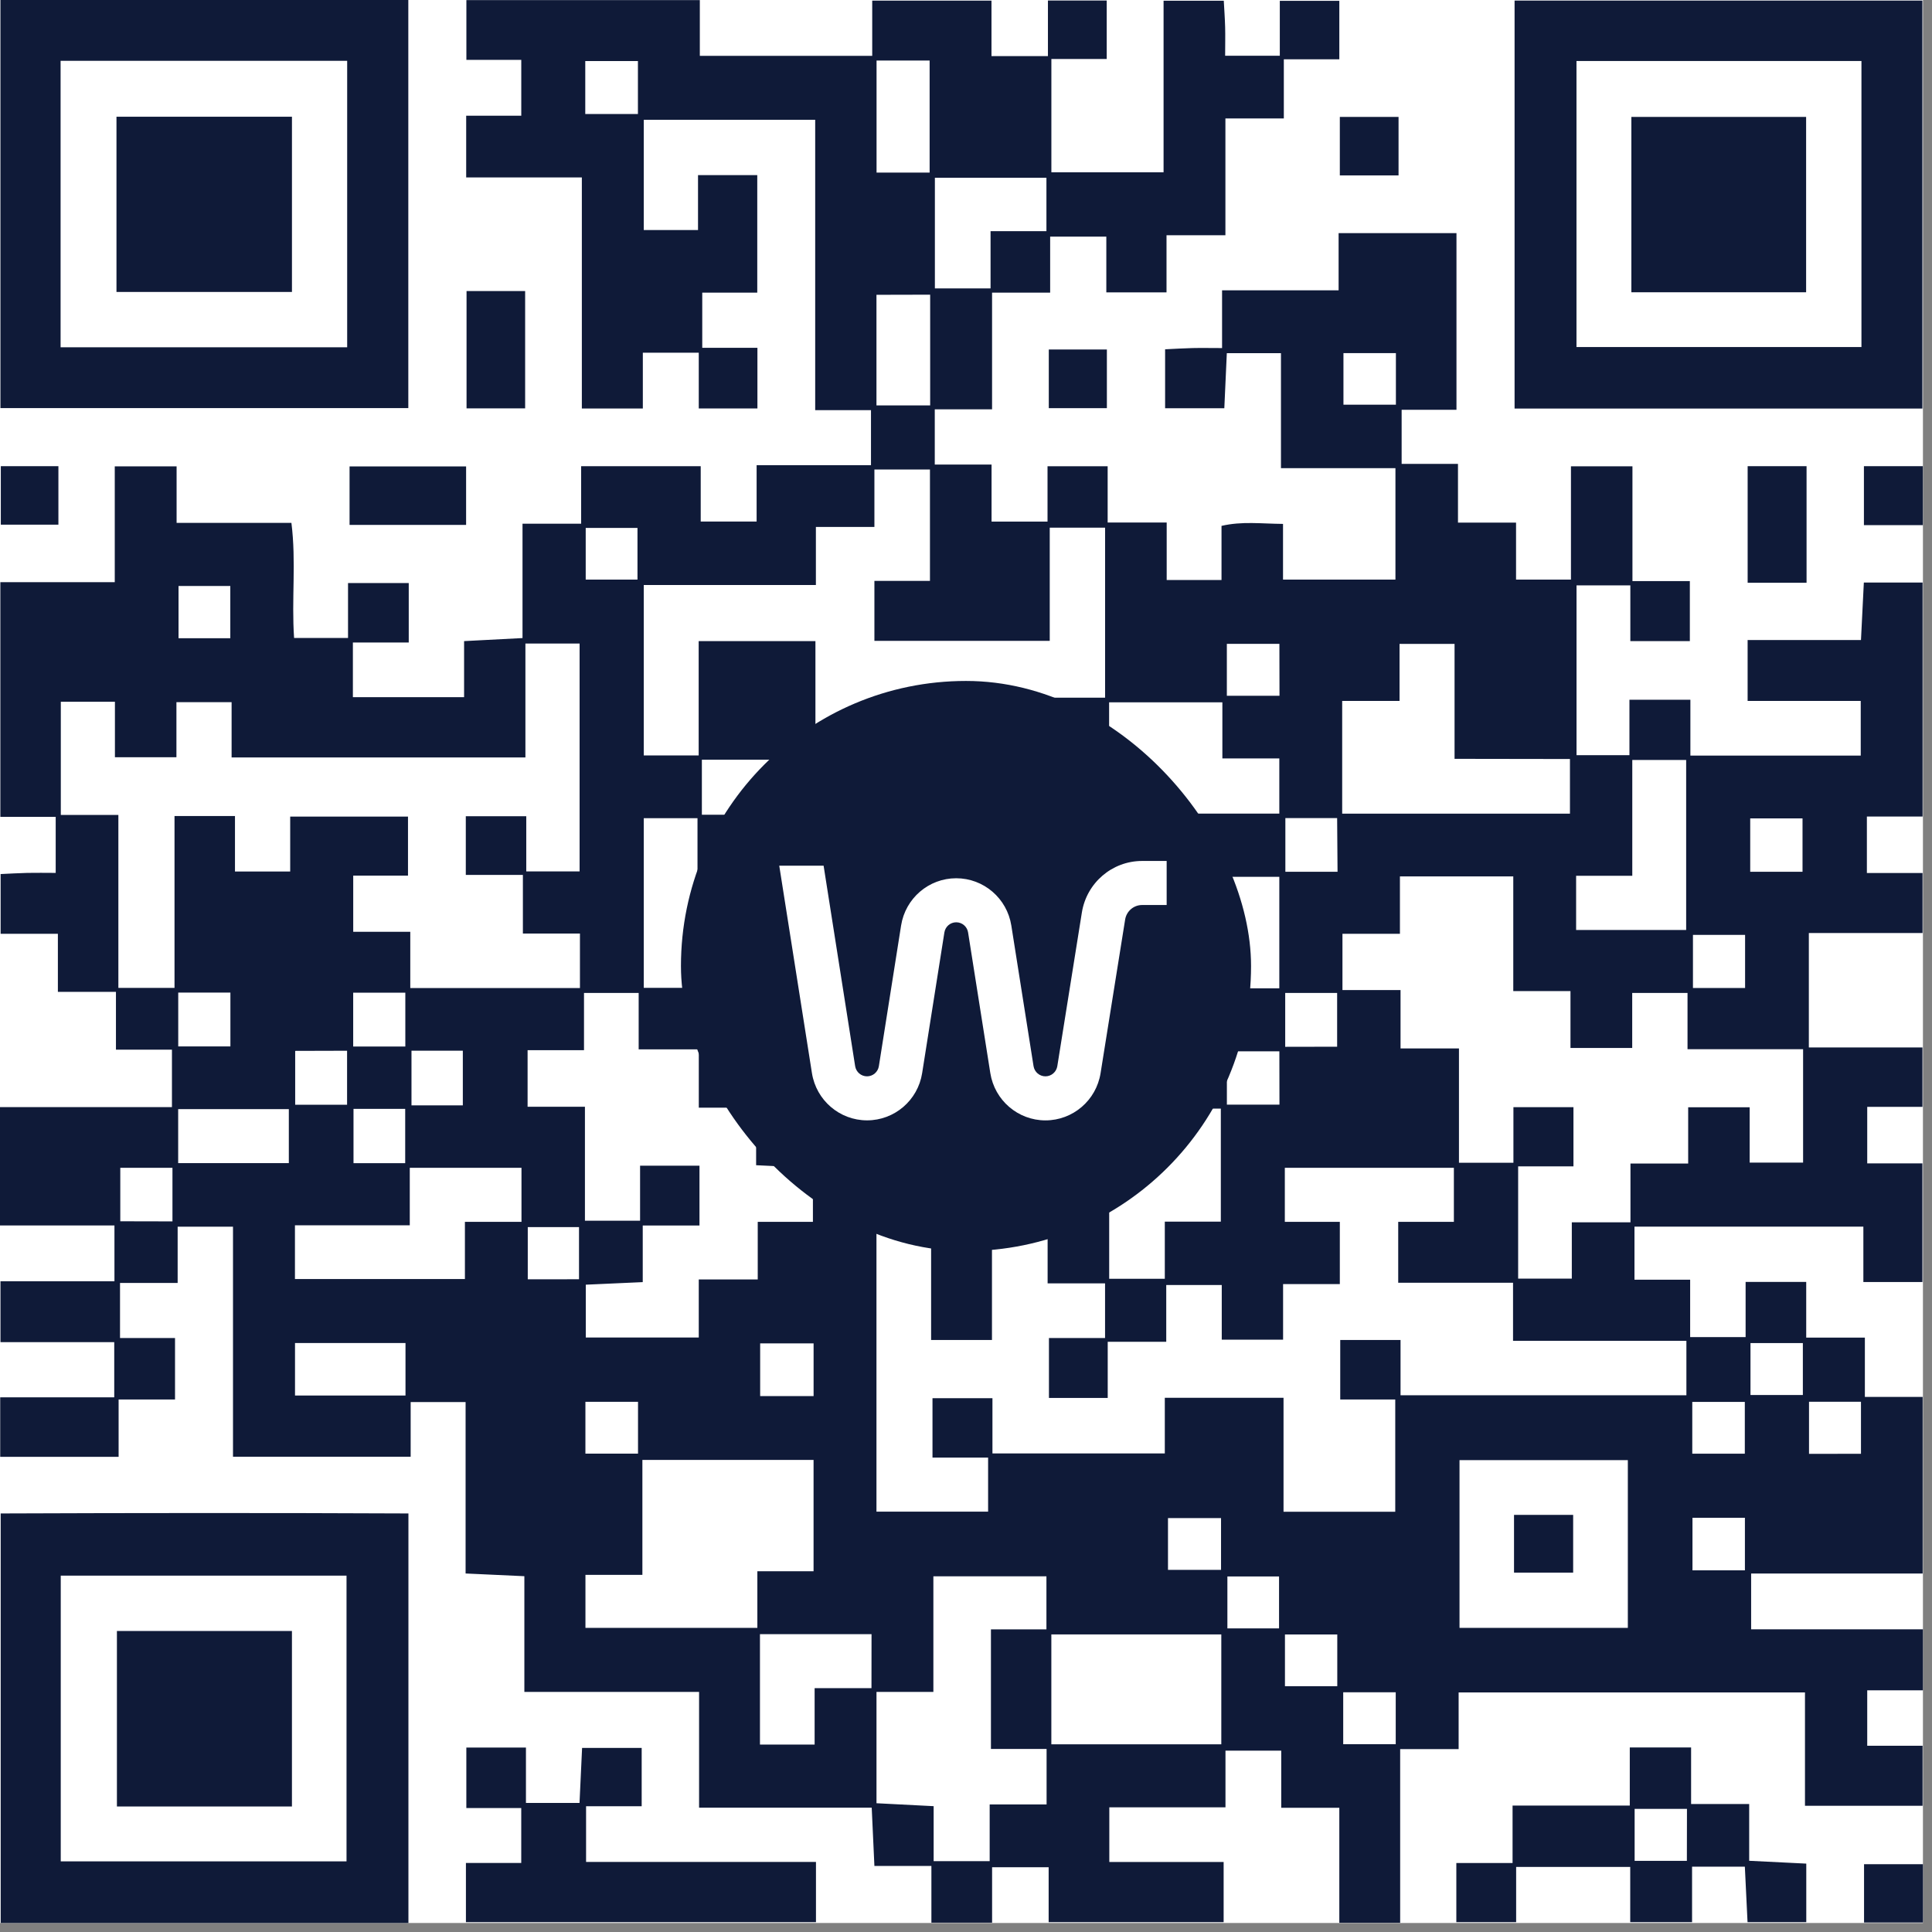 <svg width="122" height="122" viewBox="0 0 122 122" fill="none" xmlns="http://www.w3.org/2000/svg">
<rect x="0" y="0" width="122" height="122" fill="#808080" stroke="none"/>
<rect width="121.428" height="121.431" fill="white"/>
<path d="M0 77.383V69.911H10.858V66.282H7.322V62.632H3.655V58.965H0.039V55.194C0.608 55.168 1.165 55.134 1.724 55.121C2.283 55.108 2.856 55.121 3.517 55.121V51.583H0.022V36.763H7.247V29.448H11.152V33.018H18.402C18.713 35.488 18.402 37.85 18.571 40.285H21.977V36.817H25.811V40.572H22.284V44.024H29.306V40.484L32.995 40.292V33.07H36.697V29.439H44.248V32.934H47.778V29.374H55V25.901H51.477V7.565H40.652V14.526H44.078V11.057H47.819V18.48H44.345V21.964H47.829V25.791H44.125V22.273H40.593V25.795H36.742V11.206H29.438V7.308H32.917V3.779H29.451V0.008H44.192V3.526H55.078V0.038H62.609V3.544H66.174V0.034H69.886V3.725H66.391V10.88H73.476V0.044H77.278C77.308 0.599 77.349 1.155 77.364 1.712C77.379 2.269 77.364 2.851 77.364 3.52H80.816V0.051H84.574V3.746H81.07V7.478H77.381V14.854H73.662V18.461H69.861V14.944H66.314V18.48H62.646V25.847H59.028V29.335H62.614V32.938H66.148V29.443H69.945V32.994H73.673V36.625H77.135V33.208C78.43 32.906 79.636 33.072 81.019 33.083V36.601H88.118V29.564H80.889V22.303H77.47C77.418 23.442 77.366 24.568 77.312 25.78H73.573V22.057C74.184 22.029 74.745 21.992 75.299 21.979C75.854 21.966 76.434 21.979 77.17 21.979V18.334H84.529V14.722H91.972V25.877H88.509V29.294H92.067V33.001H95.734V36.601H99.201V29.445H103.084V36.694H106.709V40.484H102.951V36.965H99.553V47.687H102.894V44.186H106.743V47.713H117.5V44.261H110.357V40.415H117.515C117.58 39.103 117.638 37.98 117.696 36.784H121.405V51.561H117.888V55.127H121.403V58.918H114.223V66.142H121.398V69.896H117.91V73.462H121.394V80.956H117.666V77.457H103.212V80.811H106.728V84.433H110.23V80.949H114.057V84.466H117.761V88.211H121.409V99.364H110.579V102.886H121.426V106.739H117.91V110.24H121.405V114.031H113.979V106.873H92.108V110.452H88.416V121.419H84.574V114.156H80.906V110.547H77.385V114.128H70.05V117.579H77.269V121.38H66.219V117.911H62.648V121.41H58.815V117.829H55.216C55.156 116.55 55.104 115.396 55.046 114.149H44.145V106.841H33.112V99.532L29.401 99.361V88.536H25.932V91.988H14.713V77.461H11.218V81.014H7.579V84.492H11.052V88.375H7.49V91.994H0.013V88.237H7.214V84.753H0.03V80.906H7.227V77.383H0ZM66.219 51.533C66.26 52.698 66.299 53.861 66.34 55.028H69.727V51.548H66.219V47.989H62.717V51.533H66.219ZM55.287 66.166V73.39H58.86V69.928H62.663V73.401H66.096V66.252H62.588V62.445H66.076V55.224H62.45V51.542H58.754V47.892H55.216V44.179H58.964V47.713H62.51V44.056H69.783V33.322H66.288V40.467H55.216V36.683H58.724V29.648H55.216V33.275H51.521V36.942H40.652V47.702H44.119V40.484H51.492V47.974H44.321V51.447H47.816V55.199H44.045V51.667H40.652V62.38H44.136V58.892H47.926V62.408H51.475V55.233H58.864V58.991H55.229V62.658H51.678V66.174L55.287 66.166ZM55.346 77.463V95.455H62.396V92.042H58.884V88.293H62.67V91.781H73.554V88.267H81.051V95.463H88.106V88.375H84.632V84.615H88.44V88.107H106.491V84.668H95.544V81.001H88.293V77.157H91.808V73.742H81.133V77.157H84.606V81.085H81.023V84.597H77.15V81.146H73.645V84.729H69.949V88.275H66.238V84.492H69.781V81.04H66.154V77.466H62.64V84.617H58.797V77.463H55.346ZM33.178 40.639V47.831H14.625V44.339H11.141V47.819H7.257V44.313H3.84V51.46H7.475V62.382H11.02V51.531H14.838V55.035H18.325V51.566H25.764V55.293H22.305V58.84H25.908V62.391H36.622V58.95H33.019V55.248H29.414V51.544H33.232V55.028H36.6V40.639H33.178ZM84.772 62.52H88.44V66.205H92.129V73.423H95.568V69.913H99.359V73.651H95.866V80.74H99.255V77.185H102.959V73.472H106.603V69.922H110.486V73.416H113.86V66.254H106.562V62.703H103.069V66.177H99.171V62.585H95.559V55.343H88.401V58.965H84.772V62.52ZM44.127 66.265H40.33V62.703H36.878V66.315H33.316V69.887H36.937V77.084H40.419V73.611H44.17V77.388H40.587V80.962L36.991 81.124V84.461H44.125V80.794H47.849V77.157H51.333V73.751L47.747 73.58V69.945H44.127V66.265ZM58.94 106.841H55.348V113.869L58.957 114.054V117.527H62.495V113.946H66.089V110.441H62.575V102.891H66.079V99.538H58.94V106.841ZM36.969 102.796H47.825V99.221H51.374V92.189H40.565V99.448H36.969V102.796ZM92.164 102.796H102.793V92.204H92.164V102.796ZM91.851 47.918V40.661H88.377V44.261H84.755V51.38H99.138V47.929L91.851 47.918ZM77.122 103.21H66.389V110.148H77.122V103.21ZM70.042 70.006V80.751H73.554V77.142H77.092V70.006H70.042ZM80.785 51.376V47.892H77.189V44.348H70.037V51.376H80.785ZM32.93 73.742H25.876V77.373H18.625V80.766H29.358V77.157H32.93V73.742ZM106.476 58.726V47.989H103.074V55.302H99.527V58.726H106.476ZM59.035 11.223V18.213H62.551V14.597H66.079V11.223H59.035ZM55.035 103.193H47.989V110.163H51.441V106.601H55.031L55.035 103.193ZM58.703 10.898V3.822H55.352V10.898H58.703ZM18.239 70.038H11.251V73.447H18.239V70.038ZM55.346 18.616V25.599H58.737V18.608L55.346 18.616ZM77.461 62.408H80.785V55.369H77.468L77.461 62.408ZM25.606 84.809H18.629V88.124H25.606V84.809ZM47.985 66.371V69.779H51.35V66.371H47.985ZM73.386 62.434V59.036H70.068V62.427L73.386 62.434ZM69.761 66.101V62.703H66.376V66.101H69.761ZM59.061 73.759V77.075H62.415V73.751L59.061 73.759ZM18.64 66.36V69.762H21.917V66.351L18.64 66.36ZM51.376 88.159V84.83H48.002V88.159H51.376ZM113.824 55.05V51.678H110.521V55.05H113.824ZM25.587 73.451V70.021H22.323V73.451H25.587ZM11.255 62.68V66.08H14.549V62.68H11.255ZM80.788 66.388H77.474V69.755H80.794L80.788 66.388ZM29.226 69.799V66.347H25.984V69.799H29.226ZM84.436 66.097V62.703H81.157V66.103L84.436 66.097ZM22.303 62.686V66.086H25.595V62.686H22.303ZM84.436 51.661H81.167V55.05H84.462L84.436 51.661ZM110.197 59.036H106.905V62.389H110.197V59.036ZM36.958 7.2H40.283V3.856H36.958V7.2ZM77.105 99.131V95.862H73.755V99.131H77.105ZM10.89 77.127V73.742H7.596V77.12L10.89 77.127ZM80.79 40.657H77.472V43.936H80.796L80.79 40.657ZM110.538 88.09H113.845V84.811H110.538V88.09ZM40.289 88.521H36.967V91.792H40.289V88.521ZM36.563 80.781V77.489H33.327V80.785L36.563 80.781ZM117.515 91.802V88.517H114.234V91.807L117.515 91.802ZM110.186 99.161V95.843H106.875V99.161H110.186ZM14.543 40.301V37.004H11.274V40.301H14.543ZM80.768 102.828V99.549H77.506V102.828H80.768ZM40.255 36.601V33.337H36.986V36.601H40.255ZM81.141 106.478H84.445V103.212H81.141V106.478ZM84.82 106.862V110.143H88.136V106.862H84.82ZM88.147 22.299H84.835V25.556H88.147V22.299ZM110.18 88.526H106.862V91.796H110.18V88.526Z" fill="#0F1A38"/>
<path d="M25.791 121.431H0.043V95.57C8.597 95.537 17.145 95.531 25.791 95.57V121.431ZM3.836 99.498V117.541H21.882V99.498H3.836Z" fill="#0F1A38"/>
<path d="M121.393 25.799H95.641V0.035H121.393V25.799ZM117.545 21.916V3.853H99.55V21.914L117.545 21.916Z" fill="#0F1A38"/>
<path d="M0.027 0H25.784V25.77H0.027V0ZM3.826 21.93H21.923V3.84H3.826V21.93Z" fill="#0F1A38"/>
<path d="M29.422 121.377V117.639H32.915V114.172H29.448V110.352H33.212V113.851H36.595C36.649 112.696 36.701 111.601 36.757 110.377H40.52V114.058H37.009V117.574H51.526V121.377H29.422Z" fill="#0F1A38"/>
<path d="M95.74 117.892V121.378H91.963V117.643H95.514V114.015H102.916V110.348H106.788V113.918H110.456V117.503L114.061 117.682V121.378H110.352C110.294 120.202 110.24 119.074 110.182 117.874H106.849V121.378H102.944V117.892H95.74ZM106.527 114.224H103.222V117.508H106.521L106.527 114.224Z" fill="#0F1A38"/>
<path d="M33.161 18.379V25.787H29.461V18.379H33.161Z" fill="#0F1A38"/>
<path d="M29.433 33.146H22.074V29.453H29.433V33.146Z" fill="#0F1A38"/>
<path d="M110.359 29.438H114.079V36.8H110.359V29.438Z" fill="#0F1A38"/>
<path d="M121.421 33.161H117.701V29.438H121.421V33.161Z" fill="#0F1A38"/>
<path d="M88.314 11.076H84.606V7.383H88.314V11.076Z" fill="#0F1A38"/>
<path d="M121.428 121.401H117.709V117.719H121.428V121.401Z" fill="#0F1A38"/>
<path d="M66.228 22.07H69.896V25.774H66.228V22.07Z" fill="#0F1A38"/>
<path d="M3.688 29.438V33.131H0.051V29.438H3.688Z" fill="#0F1A38"/>
<path d="M95.606 99.306V95.66H99.34V99.306H95.606Z" fill="#0F1A38"/>
<path d="M18.435 114.074H7.383V102.992H18.435V114.074Z" fill="#0F1A38"/>
<path d="M114.051 18.456H103.016V7.383H114.051V18.456Z" fill="#0F1A38"/>
<path d="M7.355 18.436V7.371H18.436V18.436H7.355Z" fill="#0F1A38"/>
<rect x="43" y="43" width="36" height="36" rx="18" fill="#0F1A38"/>
<path fill-rule="evenodd" clip-rule="evenodd" d="M49.207 54.665L51.271 67.76C51.542 69.48 53.019 70.747 54.752 70.747C56.484 70.747 57.961 69.482 58.231 67.762L59.635 58.882C59.693 58.512 60.01 58.24 60.383 58.24C60.755 58.24 61.074 58.512 61.132 58.882L62.535 67.76C62.807 69.482 64.284 70.749 66.017 70.749C67.749 70.749 69.224 69.485 69.498 67.767L71.049 58.068C71.133 57.538 71.588 57.149 72.121 57.149H73.671V54.367H72.121C70.228 54.367 68.616 55.748 68.316 57.626L66.766 67.325C66.706 67.695 66.389 67.967 66.016 67.967C65.642 67.967 65.324 67.693 65.265 67.323L63.862 58.445C63.59 56.725 62.115 55.459 60.381 55.459C58.648 55.459 57.173 56.725 56.901 58.445L55.498 67.325C55.439 67.695 55.122 67.967 54.749 67.967C54.377 67.967 54.059 67.695 54 67.325L52.008 54.665H49.207Z" fill="white"/>
</svg>
